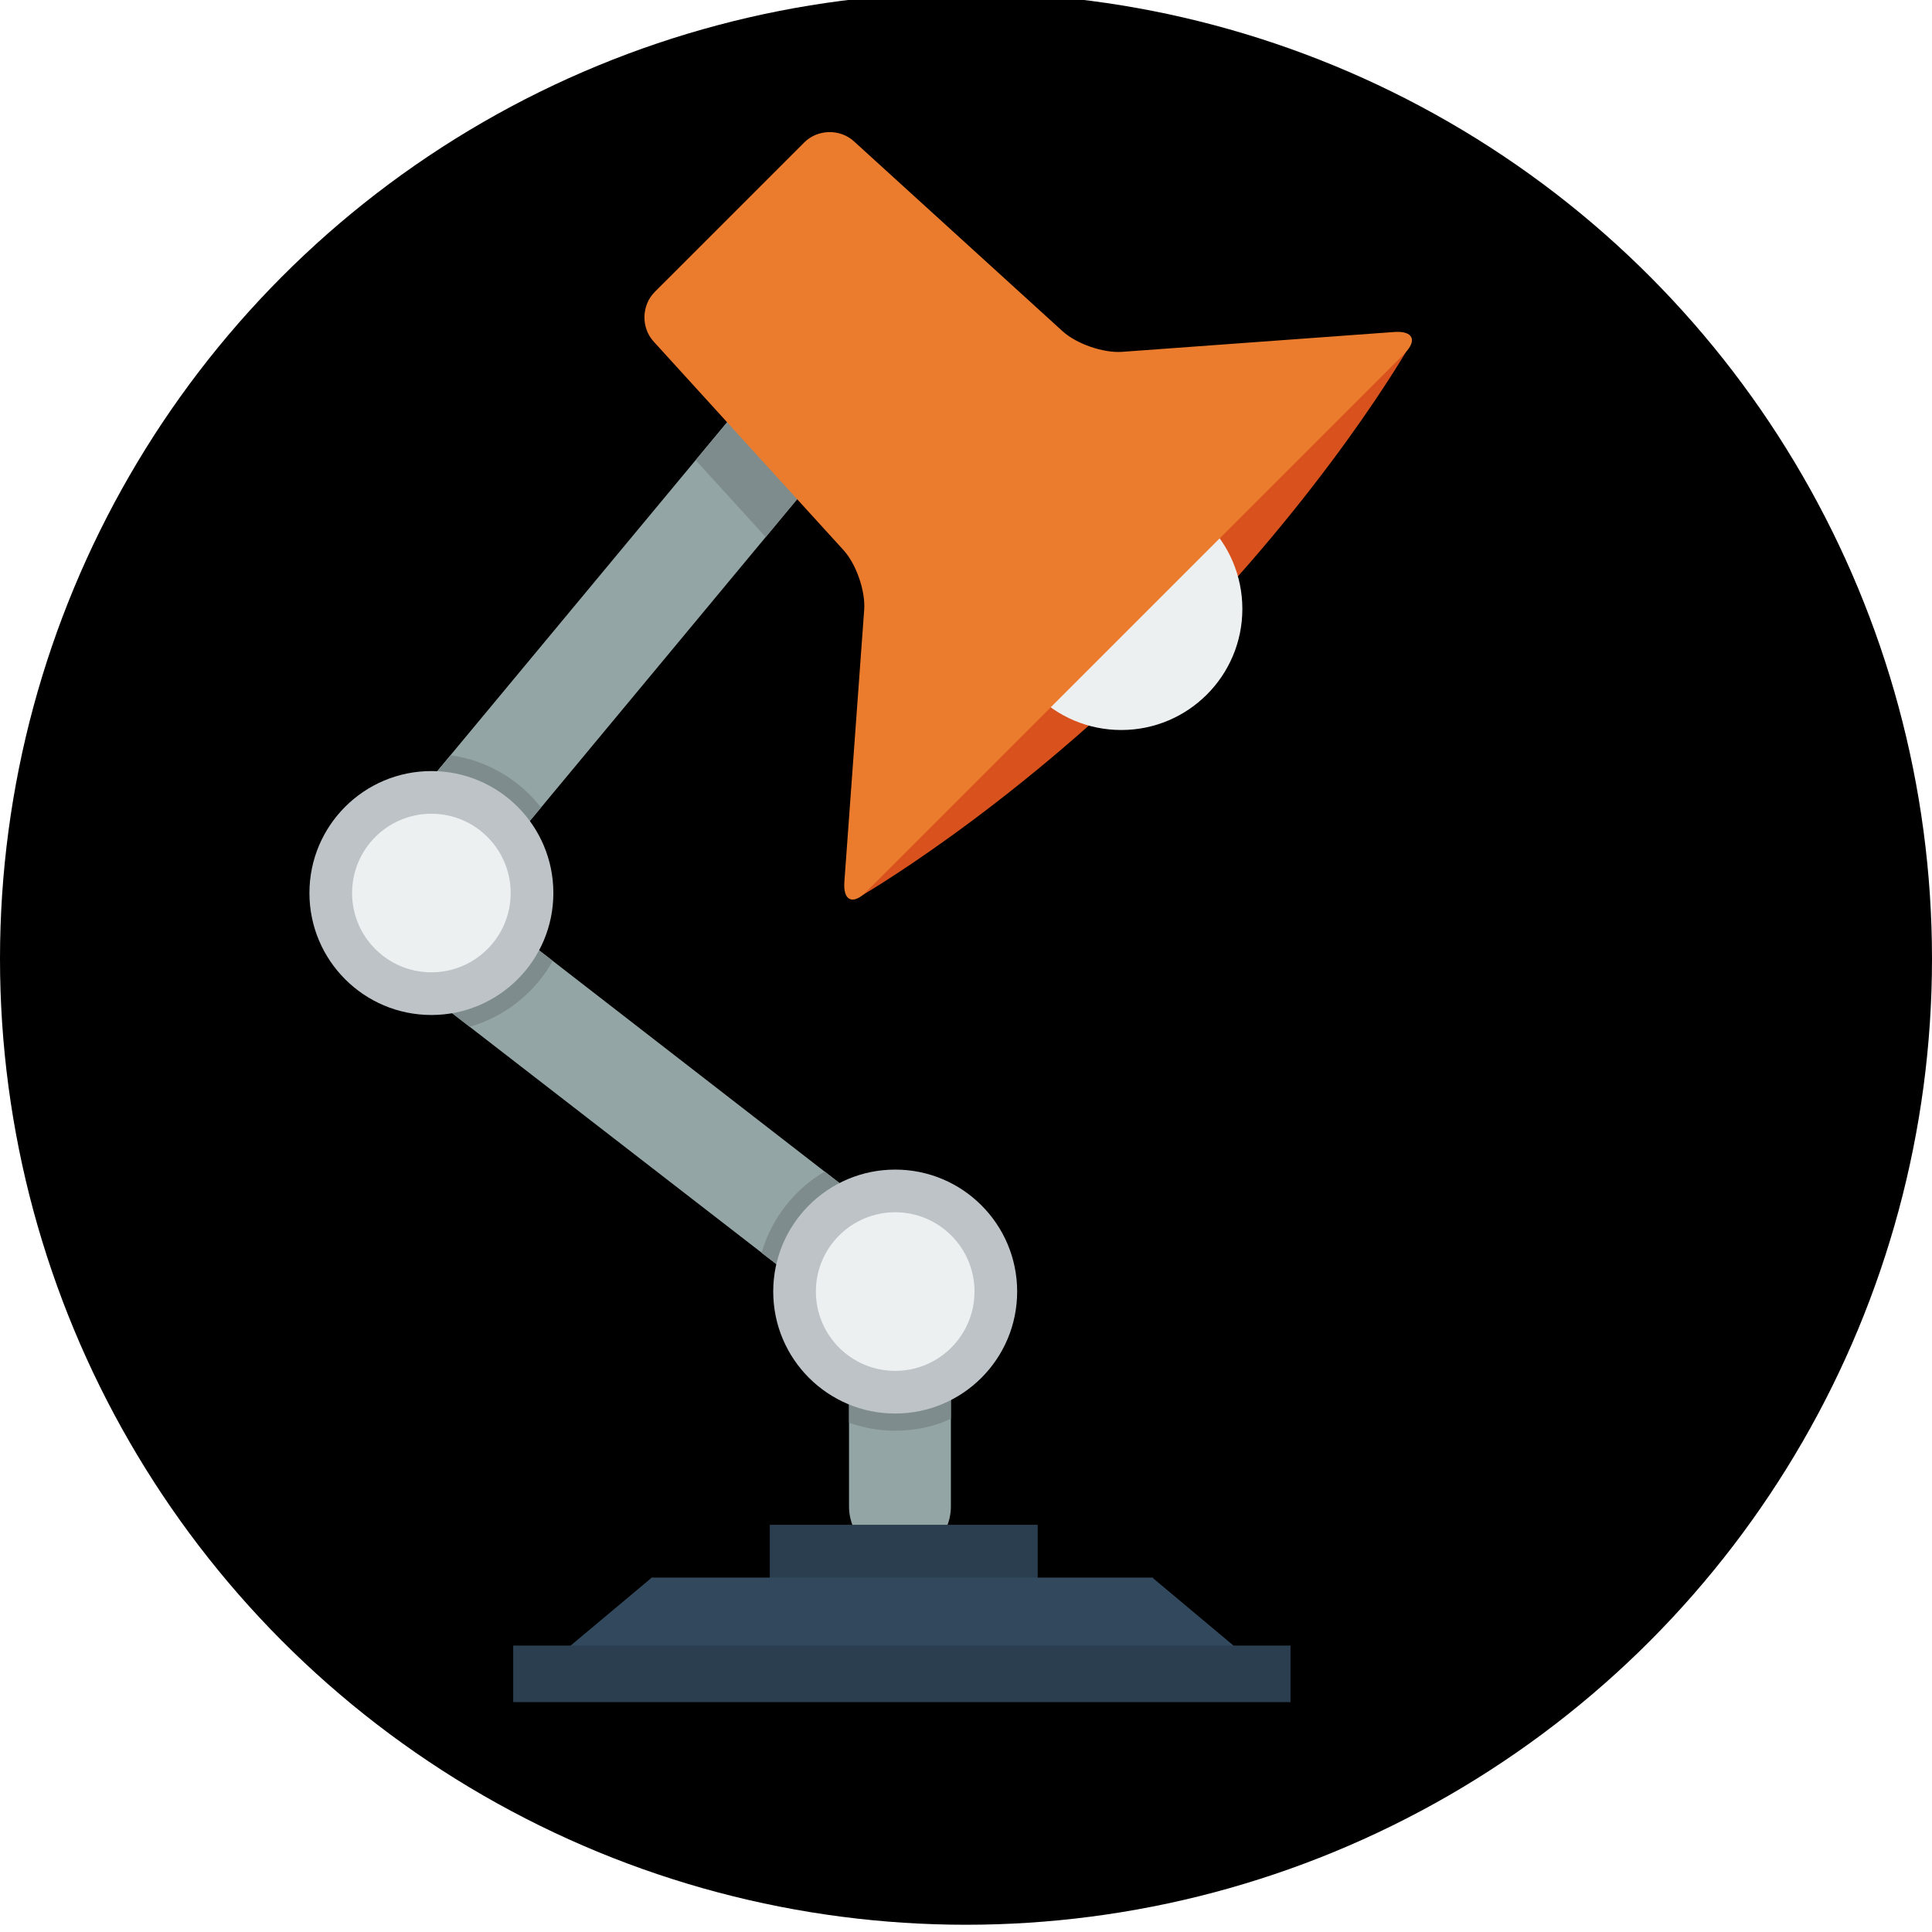 <?xml version="1.0" encoding="utf-8"?>
<!-- Generator: Adobe Illustrator 17.0.0, SVG Export Plug-In . SVG Version: 6.00 Build 0)  -->
<!DOCTYPE svg PUBLIC "-//W3C//DTD SVG 1.1//EN" "http://www.w3.org/Graphics/SVG/1.1/DTD/svg11.dtd">
<svg version="1.1" id="Layer_1" xmlns="http://www.w3.org/2000/svg" xmlns:xlink="http://www.w3.org/1999/xlink" x="0px" y="0px"
	 width="100px" height="100px" viewBox="0 0 100 100" enable-background="new 0 0 100 100" xml:space="preserve">
<g id="Others">
</g>
<circle cx="50" cy="49.625" r="50"/>
<g>
	<path fill="#94A5A6" d="M46.582,80.633c-1.473,0-2.637-1.194-2.637-2.667v-9.625L18.785,48.87
		c-0.572-0.443-0.942-1.099-1.021-1.818s0.136-1.439,0.598-1.996l23.155-27.874c0.941-1.133,2.623-1.289,3.756-0.347
		c1.133,0.941,1.288,2.623,0.347,3.756l-21.391,25.75l23.98,18.582c0.653,0.505,1.009,1.284,1.009,2.109v10.933
		C49.219,79.439,48.055,80.633,46.582,80.633z"/>
</g>
<path fill="#7E8C8D" d="M39.632,27.8l5.988-7.208c0.941-1.133,0.786-2.815-0.347-3.756s-2.815-0.786-3.756,0.347l-5.511,6.634
	L39.632,27.8z"/>
<path fill="#7E8C8D" d="M28.613,49.735l-4.384-3.394l3.775-4.544c-1.127-1.442-2.79-2.445-4.687-2.706l-4.955,5.965
	c-0.462,0.556-0.679,1.277-0.599,1.996c0.079,0.719,0.446,1.375,1.019,1.818l5.526,4.277C26.15,52.62,27.693,51.375,28.613,49.735z"
	/>
<path fill="#7E8C8D" d="M48.209,64.923l-5.523-4.285c-1.571,0.923-2.75,2.423-3.268,4.208l4.527,3.495v5.3
	c0.781,0.266,1.528,0.413,2.37,0.413c1.045,0,2.122-0.225,2.903-0.627v-6.394C49.219,66.207,48.862,65.428,48.209,64.923z"/>
<path fill="#D9521E" d="M58.287,31.831L44.393,46.48c0,0,7.607-4.338,15.906-12.637c8.362-8.362,12.637-15.906,12.637-15.906
	L58.287,31.831z"/>
<circle fill="#ECF0F1" cx="58.036" cy="31.517" r="6.268"/>
<path fill="#EC7C2D" d="M58.085,18.211c-0.975,0.071-2.365-0.41-3.088-1.068L44.199,7.314c-0.723-0.659-1.881-0.631-2.572,0.06
	l-7.734,7.733c-0.691,0.692-0.719,1.849-0.06,2.572l9.829,10.798c0.659,0.723,1.139,2.113,1.068,3.088l-1.026,14.083
	c-0.071,0.975,0.437,1.208,1.128,0.516l27.852-27.852c0.692-0.692,0.459-1.199-0.516-1.128L58.085,18.211z"/>
<circle fill="#BDC3C7" cx="22.329" cy="46.223" r="6.313"/>
<circle fill="#ECF0F1" cx="22.328" cy="46.223" r="4.104"/>
<circle fill="#BDC3C7" cx="46.335" cy="66.851" r="6.313"/>
<circle fill="#ECF0F1" cx="46.335" cy="66.851" r="4.105"/>
<g>
	<g>
		<path fill="#2A3E4F" d="M53.711,84.584c0,0.001-0.001,0.002-0.002,0.002H39.846c-0.001,0-0.002-0.001-0.002-0.002v-5.66
			c0-0.001,0.001-0.002,0.002-0.002h13.863c0.001,0,0.002,0.001,0.002,0.002V84.584z"/>
	</g>
	<g>
		<path fill="#32495D" d="M65.005,86.146c0.001,0.001,0.001,0.003,0,0.003H28.376c-0.001,0-0.001-0.002,0-0.003l5.332-4.466
			c0.001-0.001,0.002-0.024,0.002-0.024h25.96c0.001,0,0.003,0.023,0.004,0.024L65.005,86.146z"/>
	</g>
	<g>
		<path fill="#2A3E4F" d="M66.797,88.1c0,0.001-0.001,0.002-0.002,0.002h-40.23c-0.001,0-0.002-0.001-0.002-0.002v-2.926
			c0-0.001,0.001-0.002,0.002-0.002h40.23c0.001,0,0.002,0.001,0.002,0.002V88.1z"/>
	</g>
</g>
<g id="SEO_x2F__Web">
</g>
<g id="Finance__x2F__Money">
</g>
<g id="E-Commerce__x2F__Shopping">
</g>
<g id="Strategy">
</g>
</svg>
